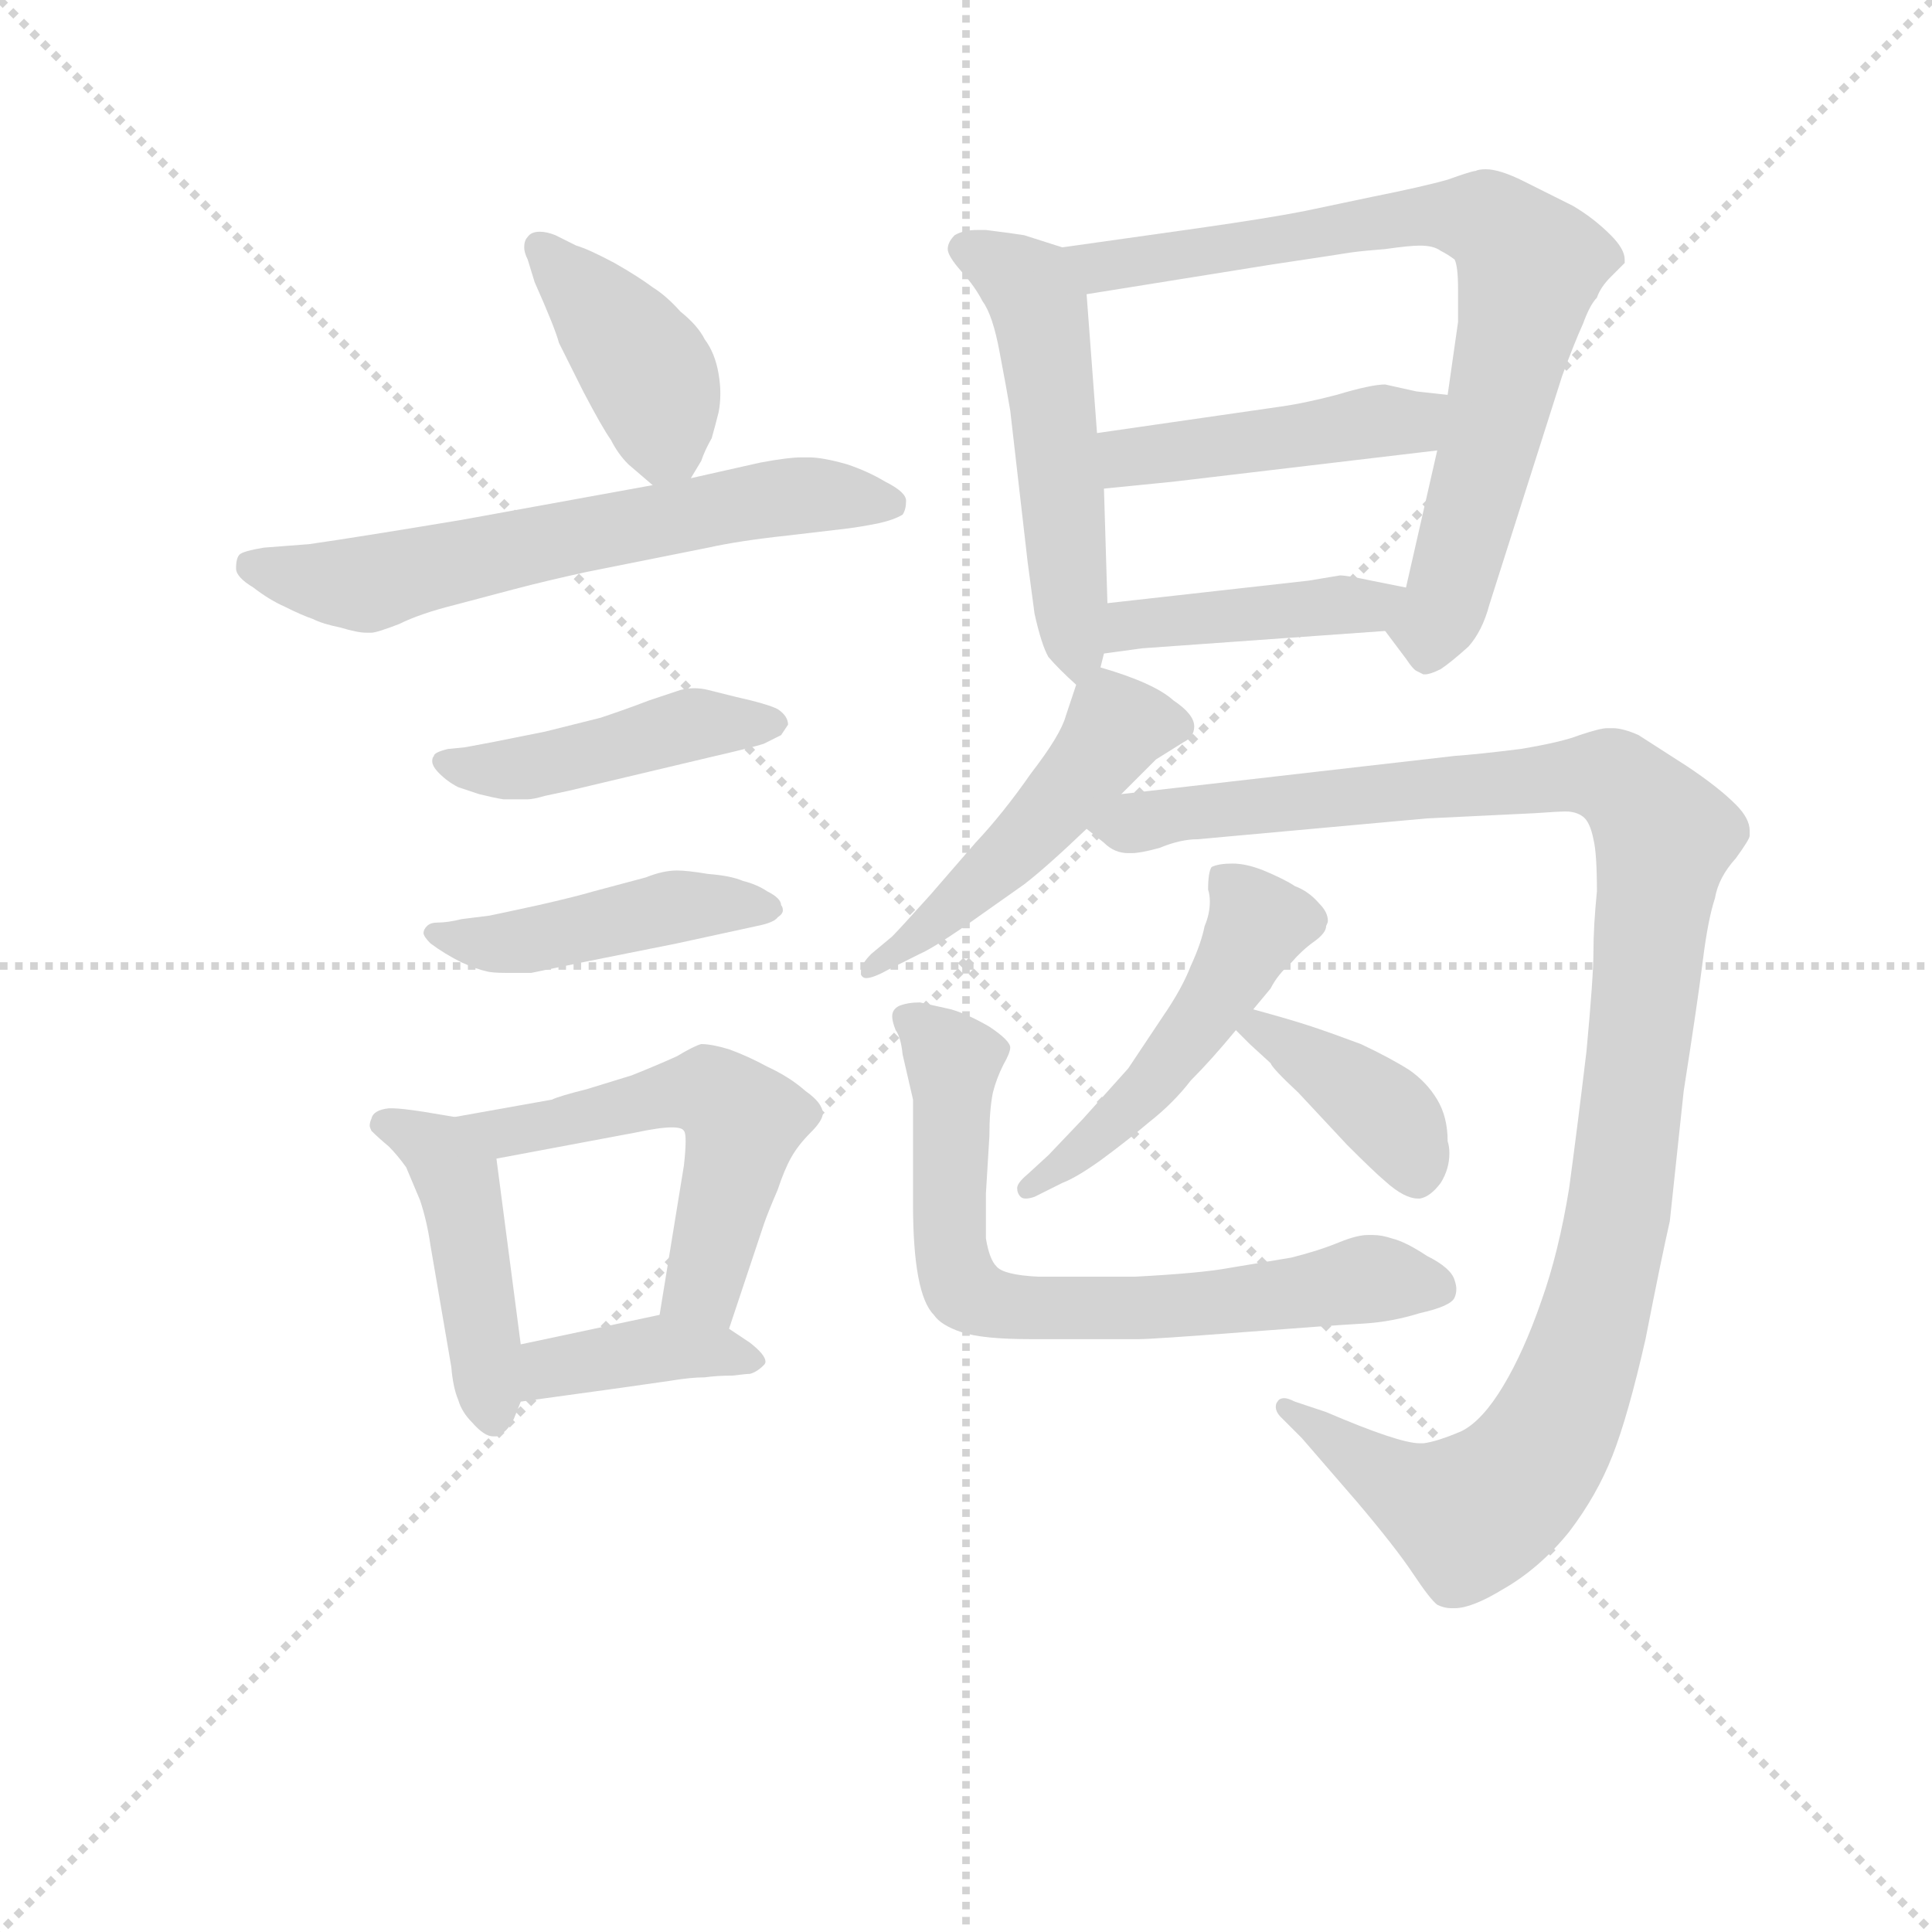 <svg version="1.1" viewBox="0 0 1024 1024" xmlns="http://www.w3.org/2000/svg">
  <g stroke="lightgray" stroke-dasharray="1,1" stroke-width="1" transform="scale(4, 4)">
    <line x1="0" y1="0" x2="256" y2="256"></line>
    <line x1="256" y1="0" x2="0" y2="256"></line>
    <line x1="128" y1="0" x2="128" y2="256"></line>
    <line x1="0" y1="128" x2="256" y2="128"></line>
  </g>
<g transform="scale(0.92, -0.92) translate(60, -900)">
   <style type="text/css">
    @keyframes keyframes0 {
      from {
       stroke: blue;
       stroke-dashoffset: 408;
       stroke-width: 128;
       }
       57% {
       animation-timing-function: step-end;
       stroke: blue;
       stroke-dashoffset: 0;
       stroke-width: 128;
       }
       to {
       stroke: black;
       stroke-width: 1024;
       }
       }
       #make-me-a-hanzi-animation-0 {
         animation: keyframes0 0.582s both;
         animation-delay: 0s;
         animation-timing-function: linear;
       }
    @keyframes keyframes1 {
      from {
       stroke: blue;
       stroke-dashoffset: 628;
       stroke-width: 128;
       }
       67% {
       animation-timing-function: step-end;
       stroke: blue;
       stroke-dashoffset: 0;
       stroke-width: 128;
       }
       to {
       stroke: black;
       stroke-width: 1024;
       }
       }
       #make-me-a-hanzi-animation-1 {
         animation: keyframes1 0.761s both;
         animation-delay: 0.582s;
         animation-timing-function: linear;
       }
    @keyframes keyframes2 {
      from {
       stroke: blue;
       stroke-dashoffset: 449;
       stroke-width: 128;
       }
       59% {
       animation-timing-function: step-end;
       stroke: blue;
       stroke-dashoffset: 0;
       stroke-width: 128;
       }
       to {
       stroke: black;
       stroke-width: 1024;
       }
       }
       #make-me-a-hanzi-animation-2 {
         animation: keyframes2 0.615s both;
         animation-delay: 1.343s;
         animation-timing-function: linear;
       }
    @keyframes keyframes3 {
      from {
       stroke: blue;
       stroke-dashoffset: 456;
       stroke-width: 128;
       }
       60% {
       animation-timing-function: step-end;
       stroke: blue;
       stroke-dashoffset: 0;
       stroke-width: 128;
       }
       to {
       stroke: black;
       stroke-width: 1024;
       }
       }
       #make-me-a-hanzi-animation-3 {
         animation: keyframes3 0.621s both;
         animation-delay: 1.958s;
         animation-timing-function: linear;
       }
    @keyframes keyframes4 {
      from {
       stroke: blue;
       stroke-dashoffset: 451;
       stroke-width: 128;
       }
       59% {
       animation-timing-function: step-end;
       stroke: blue;
       stroke-dashoffset: 0;
       stroke-width: 128;
       }
       to {
       stroke: black;
       stroke-width: 1024;
       }
       }
       #make-me-a-hanzi-animation-4 {
         animation: keyframes4 0.617s both;
         animation-delay: 2.58s;
         animation-timing-function: linear;
       }
    @keyframes keyframes5 {
      from {
       stroke: blue;
       stroke-dashoffset: 541;
       stroke-width: 128;
       }
       64% {
       animation-timing-function: step-end;
       stroke: blue;
       stroke-dashoffset: 0;
       stroke-width: 128;
       }
       to {
       stroke: black;
       stroke-width: 1024;
       }
       }
       #make-me-a-hanzi-animation-5 {
         animation: keyframes5 0.69s both;
         animation-delay: 3.197s;
         animation-timing-function: linear;
       }
    @keyframes keyframes6 {
      from {
       stroke: blue;
       stroke-dashoffset: 390;
       stroke-width: 128;
       }
       56% {
       animation-timing-function: step-end;
       stroke: blue;
       stroke-dashoffset: 0;
       stroke-width: 128;
       }
       to {
       stroke: black;
       stroke-width: 1024;
       }
       }
       #make-me-a-hanzi-animation-6 {
         animation: keyframes6 0.567s both;
         animation-delay: 3.887s;
         animation-timing-function: linear;
       }
    @keyframes keyframes7 {
      from {
       stroke: blue;
       stroke-dashoffset: 519;
       stroke-width: 128;
       }
       63% {
       animation-timing-function: step-end;
       stroke: blue;
       stroke-dashoffset: 0;
       stroke-width: 128;
       }
       to {
       stroke: black;
       stroke-width: 1024;
       }
       }
       #make-me-a-hanzi-animation-7 {
         animation: keyframes7 0.672s both;
         animation-delay: 4.454s;
         animation-timing-function: linear;
       }
    @keyframes keyframes8 {
      from {
       stroke: blue;
       stroke-dashoffset: 769;
       stroke-width: 128;
       }
       71% {
       animation-timing-function: step-end;
       stroke: blue;
       stroke-dashoffset: 0;
       stroke-width: 128;
       }
       to {
       stroke: black;
       stroke-width: 1024;
       }
       }
       #make-me-a-hanzi-animation-8 {
         animation: keyframes8 0.876s both;
         animation-delay: 5.127s;
         animation-timing-function: linear;
       }
    @keyframes keyframes9 {
      from {
       stroke: blue;
       stroke-dashoffset: 454;
       stroke-width: 128;
       }
       60% {
       animation-timing-function: step-end;
       stroke: blue;
       stroke-dashoffset: 0;
       stroke-width: 128;
       }
       to {
       stroke: black;
       stroke-width: 1024;
       }
       }
       #make-me-a-hanzi-animation-9 {
         animation: keyframes9 0.619s both;
         animation-delay: 6.002s;
         animation-timing-function: linear;
       }
    @keyframes keyframes10 {
      from {
       stroke: blue;
       stroke-dashoffset: 424;
       stroke-width: 128;
       }
       58% {
       animation-timing-function: step-end;
       stroke: blue;
       stroke-dashoffset: 0;
       stroke-width: 128;
       }
       to {
       stroke: black;
       stroke-width: 1024;
       }
       }
       #make-me-a-hanzi-animation-10 {
         animation: keyframes10 0.595s both;
         animation-delay: 6.622s;
         animation-timing-function: linear;
       }
    @keyframes keyframes11 {
      from {
       stroke: blue;
       stroke-dashoffset: 494;
       stroke-width: 128;
       }
       62% {
       animation-timing-function: step-end;
       stroke: blue;
       stroke-dashoffset: 0;
       stroke-width: 128;
       }
       to {
       stroke: black;
       stroke-width: 1024;
       }
       }
       #make-me-a-hanzi-animation-11 {
         animation: keyframes11 0.652s both;
         animation-delay: 7.217s;
         animation-timing-function: linear;
       }
    @keyframes keyframes12 {
      from {
       stroke: blue;
       stroke-dashoffset: 1139;
       stroke-width: 128;
       }
       79% {
       animation-timing-function: step-end;
       stroke: blue;
       stroke-dashoffset: 0;
       stroke-width: 128;
       }
       to {
       stroke: black;
       stroke-width: 1024;
       }
       }
       #make-me-a-hanzi-animation-12 {
         animation: keyframes12 1.177s both;
         animation-delay: 7.869s;
         animation-timing-function: linear;
       }
    @keyframes keyframes13 {
      from {
       stroke: blue;
       stroke-dashoffset: 494;
       stroke-width: 128;
       }
       62% {
       animation-timing-function: step-end;
       stroke: blue;
       stroke-dashoffset: 0;
       stroke-width: 128;
       }
       to {
       stroke: black;
       stroke-width: 1024;
       }
       }
       #make-me-a-hanzi-animation-13 {
         animation: keyframes13 0.652s both;
         animation-delay: 9.046s;
         animation-timing-function: linear;
       }
    @keyframes keyframes14 {
      from {
       stroke: blue;
       stroke-dashoffset: 388;
       stroke-width: 128;
       }
       56% {
       animation-timing-function: step-end;
       stroke: blue;
       stroke-dashoffset: 0;
       stroke-width: 128;
       }
       to {
       stroke: black;
       stroke-width: 1024;
       }
       }
       #make-me-a-hanzi-animation-14 {
         animation: keyframes14 0.566s both;
         animation-delay: 9.698s;
         animation-timing-function: linear;
       }
    @keyframes keyframes15 {
      from {
       stroke: blue;
       stroke-dashoffset: 702;
       stroke-width: 128;
       }
       70% {
       animation-timing-function: step-end;
       stroke: blue;
       stroke-dashoffset: 0;
       stroke-width: 128;
       }
       to {
       stroke: black;
       stroke-width: 1024;
       }
       }
       #make-me-a-hanzi-animation-15 {
         animation: keyframes15 0.821s both;
         animation-delay: 10.264s;
         animation-timing-function: linear;
       }
</style>
<path d="M 338.0 624.5 L 344.0 634.5 Q 346.0 640.5 350.0 647.5 Q 352.0 654.5 354.0 662.5 Q 355.0 667.5 355.0 673.5 Q 355.0 678.5 354.0 684.5 Q 352.0 696.5 346.0 704.5 Q 342.0 712.5 332.0 720.5 Q 324.0 729.5 316.0 734.5 Q 308.0 740.5 294.0 748.5 Q 279.0 756.5 272.0 758.5 L 260.0 764.5 Q 255.0 766.5 251.0 766.5 Q 246.0 766.5 244.0 763.5 Q 242.0 761.5 242.0 757.5 Q 242.0 754.5 244.0 750.5 L 248.0 737.5 Q 260.0 710.5 262.0 702.5 L 276.0 674.5 Q 287.0 653.5 292.0 646.5 Q 296.0 638.5 302.0 632.5 L 316.0 620.5 C 329.0 609.5 329.0 609.5 338.0 624.5 Z" fill="lightgray"></path> 
<path d="M 316.0 620.5 L 206.0 600.5 Q 146.0 590.5 118.0 586.5 L 92.0 584.5 Q 80.0 582.5 78.0 580.5 Q 76.0 578.5 76.0 572.5 Q 76.0 567.5 86.0 561.5 Q 95.0 554.5 104.0 550.5 Q 114.0 545.5 120.0 543.5 Q 126.0 540.5 136.0 538.5 Q 146.0 535.5 151.0 535.5 L 154.0 535.5 Q 157.0 535.5 170.0 540.5 Q 182.0 546.5 202.0 551.5 L 236.0 560.5 Q 255.0 565.5 278.0 570.5 L 348.0 584.5 Q 366.0 588.5 394.0 591.5 Q 420.0 594.5 428.0 595.5 Q 436.0 596.5 446.0 598.5 Q 455.0 600.5 460.0 603.5 Q 462.0 606.5 462.0 611.5 Q 462.0 616.5 450.0 622.5 Q 440.0 628.5 428.0 632.5 Q 414.0 636.5 406.0 636.5 L 402.0 636.5 Q 394.0 636.5 378.0 633.5 L 338.0 624.5 L 316.0 620.5 Z" fill="lightgray"></path> 
<path d="M 208.0 469.5 L 198.0 468.5 Q 190.0 466.5 190.0 464.5 Q 189.0 463.5 189.0 461.5 Q 189.0 458.5 193.0 454.5 Q 198.0 449.5 204.0 446.5 L 216.0 442.5 Q 224.0 440.5 230.0 439.5 L 244.0 439.5 Q 247.0 439.5 254.0 441.5 L 268.0 444.5 L 348.0 463.5 Q 374.0 469.5 380.0 471.5 L 390.0 476.5 L 394.0 482.5 Q 394.0 487.5 388.0 491.5 Q 382.0 494.5 364.0 498.5 L 348.0 502.5 Q 344.0 503.5 340.0 503.5 Q 336.0 503.5 332.0 502.5 Q 326.0 500.5 314.0 496.5 Q 301.0 491.5 286.0 486.5 L 254.0 478.5 L 224.0 472.5 L 208.0 469.5 Z" fill="lightgray"></path> 
<path d="M 206.0 370.5 Q 198.0 368.5 192.0 368.5 Q 188.0 368.5 186.0 366.5 Q 184.0 364.5 184.0 362.5 Q 184.0 360.5 188.0 356.5 Q 196.0 350.5 206.0 345.5 Q 215.0 341.5 220.0 340.5 Q 223.0 339.5 232.0 339.5 L 246.0 339.5 L 280.0 346.5 L 330.0 356.5 L 376.0 366.5 Q 386.0 368.5 388.0 371.5 Q 391.0 373.5 391.0 375.5 Q 391.0 377.5 390.0 378.5 Q 390.0 382.5 382.0 386.5 Q 376.0 390.5 368.0 392.5 Q 361.0 395.5 348.0 396.5 Q 336.0 398.5 330.0 398.5 Q 322.0 398.5 312.0 394.5 L 282.0 386.5 Q 272.0 383.5 250.0 378.5 Q 227.0 373.5 222.0 372.5 L 206.0 370.5 Z" fill="lightgray"></path> 
<path d="M 202.0 256.5 L 184.0 259.5 Q 171.0 261.5 166.0 261.5 L 164.0 261.5 Q 155.0 260.5 154.0 255.5 Q 153.0 253.5 153.0 251.5 Q 153.0 250.5 154.0 248.5 Q 158.0 244.5 164.0 239.5 Q 169.0 234.5 174.0 227.5 Q 177.0 220.5 182.0 208.5 Q 186.0 196.5 188.0 182.5 L 200.0 112.5 Q 201.0 100.5 204.0 93.5 Q 206.0 86.5 212.0 80.5 Q 219.0 72.5 224.0 72.5 L 226.0 72.5 Q 232.0 74.5 236.0 82.5 L 240.0 92.5 L 240.0 125.5 L 226.0 232.5 C 223.0 252.5 223.0 252.5 202.0 256.5 Z" fill="lightgray"></path> 
<path d="M 360.0 134.5 L 380.0 194.5 Q 382.0 200.5 388.0 214.5 Q 392.0 226.5 396.0 233.5 Q 400.0 240.5 407.0 247.5 Q 414.0 254.5 414.0 258.5 Q 414.0 264.5 404.0 271.5 Q 395.0 279.5 382.0 285.5 Q 371.0 291.5 360.0 295.5 Q 350.0 298.5 344.0 298.5 Q 340.0 297.5 330.0 291.5 Q 319.0 286.5 304.0 280.5 L 278.0 272.5 Q 262.0 268.5 258.0 266.5 L 202.0 256.5 C 172.0 251.5 197.0 226.5 226.0 232.5 L 306.0 247.5 Q 320.0 250.5 327.0 250.5 Q 333.0 250.5 334.0 248.5 Q 335.0 247.5 335.0 242.5 Q 335.0 237.5 334.0 228.5 L 320.0 142.5 C 315.0 112.5 351.0 106.5 360.0 134.5 Z" fill="lightgray"></path> 
<path d="M 240.0 92.5 L 298.0 100.5 L 326.0 104.5 Q 338.0 106.5 346.0 106.5 Q 353.0 107.5 362.0 107.5 Q 370.0 108.5 372.0 108.5 Q 376.0 109.5 380.0 113.5 Q 381.0 114.5 381.0 115.5 Q 381.0 119.5 372.0 126.5 L 360.0 134.5 C 341.0 147.5 341.0 147.5 320.0 142.5 L 240.0 125.5 C 211.0 119.5 210.0 88.5 240.0 92.5 Z" fill="lightgray"></path> 
<path d="M 574.0 515.5 L 576.0 523.5 L 578.0 552.5 L 576.0 618.5 L 572.0 650.5 L 566.0 730.5 C 564.0 753.5 564.0 753.5 552.0 757.5 L 530.0 764.5 Q 524.0 765.5 508.0 767.5 L 503.0 767.5 Q 495.0 767.5 490.0 764.5 Q 486.0 760.5 486.0 756.5 Q 486.0 752.5 494.0 743.5 Q 502.0 734.5 506.0 726.5 Q 512.0 718.5 516.0 696.5 Q 520.0 675.5 522.0 663.5 L 532.0 576.5 L 536.0 546.5 Q 540.0 528.5 544.0 521.5 Q 550.0 514.5 560.0 505.5 C 570.0 496.5 570.0 496.5 574.0 515.5 Z" fill="lightgray"></path> 
<path d="M 738.0 536.5 L 750.0 520.5 Q 754.0 514.5 756.0 513.5 L 760.0 511.5 L 761.0 511.5 Q 764.0 511.5 770.0 514.5 Q 776.0 518.5 786.0 527.5 Q 794.0 536.5 798.0 551.5 L 840.0 683.5 Q 847.0 702.5 852.0 713.5 Q 856.0 724.5 860.0 728.5 Q 862.0 734.5 868.0 740.5 Q 874.0 746.5 876.0 748.5 L 876.0 750.5 Q 876.0 756.5 868.0 764.5 Q 858.0 774.5 846.0 781.5 L 818.0 795.5 Q 804.0 802.5 796.0 802.5 Q 792.0 802.5 790.0 801.5 Q 788.0 801.5 774.0 796.5 Q 760.0 792.5 730.0 786.5 L 692.0 778.5 Q 672.0 774.5 630.0 768.5 L 552.0 757.5 C 522.0 753.5 536.0 725.5 566.0 730.5 L 672.0 747.5 Q 712.0 753.5 718.0 754.5 Q 725.0 755.5 738.0 756.5 Q 752.0 758.5 758.0 758.5 Q 766.0 758.5 770.0 755.5 Q 774.0 753.5 778.0 750.5 Q 780.0 746.5 780.0 733.5 L 780.0 714.5 L 774.0 672.5 L 768.0 640.5 L 750.0 561.5 C 743.0 532.5 733.0 542.5 738.0 536.5 Z" fill="lightgray"></path> 
<path d="M 774.0 672.5 L 756.0 674.5 L 738.0 678.5 Q 730.0 678.5 710.0 672.5 Q 691.0 667.5 676.0 665.5 L 572.0 650.5 C 542.0 646.5 546.0 615.5 576.0 618.5 L 616.0 622.5 L 768.0 640.5 C 798.0 644.5 804.0 669.5 774.0 672.5 Z" fill="lightgray"></path> 
<path d="M 576.0 523.5 L 598.0 526.5 L 738.0 536.5 C 768.0 538.5 779.0 555.5 750.0 561.5 L 730.0 565.5 Q 716.0 568.5 712.0 568.5 L 694.0 565.5 L 578.0 552.5 C 548.0 549.5 546.0 519.5 576.0 523.5 Z" fill="lightgray"></path> 
<path d="M 586.0 442.5 L 606.0 462.5 L 622.0 472.5 Q 628.0 475.5 628.0 481.5 Q 628.0 488.5 616.0 496.5 Q 605.0 506.5 574.0 515.5 C 564.0 518.5 564.0 518.5 560.0 505.5 L 554.0 487.5 Q 551.0 476.5 534.0 454.5 Q 518.0 431.5 502.0 414.5 L 476.0 384.5 Q 458.0 364.5 454.0 360.5 L 442.0 350.5 Q 436.0 344.5 436.0 340.5 L 436.0 338.5 Q 437.0 336.5 439.0 336.5 Q 443.0 336.5 452.0 341.5 L 470.0 350.5 Q 477.0 353.5 496.0 366.5 L 530.0 390.5 Q 543.0 400.5 566.0 422.5 L 586.0 442.5 Z" fill="lightgray"></path> 
<path d="M 566.0 422.5 L 576.0 414.5 Q 582.0 408.5 590.0 408.5 L 592.0 408.5 Q 597.0 408.5 608.0 411.5 Q 620.0 416.5 630.0 416.5 L 762.0 428.5 L 824.0 431.5 Q 838.0 432.5 842.0 432.5 Q 848.0 432.5 852.0 429.5 Q 856.0 426.5 858.0 416.5 Q 860.0 408.5 860.0 386.5 Q 858.0 366.5 858.0 351.5 Q 858.0 337.5 854.0 294.5 Q 849.0 252.5 844.0 215.5 Q 838.0 178.5 828.0 150.5 Q 818.0 121.5 806.0 101.5 Q 794.0 81.5 782.0 75.5 Q 768.0 69.5 760.0 68.5 L 758.0 68.5 Q 746.0 68.5 704.0 86.5 L 686.0 92.5 Q 682.0 94.5 680.0 94.5 Q 677.0 94.5 676.0 92.5 Q 675.0 91.5 675.0 89.5 Q 675.0 86.5 678.0 83.5 L 690.0 71.5 L 722.0 34.5 Q 744.0 8.5 754.0 -6.5 Q 764.0 -21.5 768.0 -24.5 Q 772.0 -26.5 776.0 -26.5 L 778.0 -26.5 Q 788.0 -26.5 806.0 -15.5 Q 827.0 -3.5 844.0 17.5 Q 860.0 38.5 869.0 61.5 Q 878.0 84.5 888.0 128.5 Q 897.0 174.5 902.0 196.5 L 910.0 271.5 Q 918.0 322.5 921.0 346.5 Q 924.0 370.5 928.0 382.5 Q 930.0 394.5 940.0 405.5 Q 948.0 416.5 948.0 418.5 L 948.0 421.5 Q 948.0 428.5 940.0 436.5 Q 930.0 446.5 912.0 458.5 L 884.0 476.5 Q 875.0 480.5 869.0 480.5 L 866.0 480.5 Q 862.0 480.5 850.0 476.5 Q 840.0 472.5 816.0 468.5 Q 792.0 465.5 778.0 464.5 L 586.0 442.5 C 556.0 439.5 541.0 437.5 566.0 422.5 Z" fill="lightgray"></path> 
<path d="M 662.0 318.5 L 672.0 330.5 Q 676.0 338.5 684.0 345.5 Q 690.0 352.5 697.0 357.5 Q 704.0 362.5 704.0 366.5 Q 705.0 368.5 705.0 369.5 Q 705.0 374.5 700.0 379.5 Q 694.0 386.5 686.0 389.5 Q 680.0 393.5 668.0 398.5 Q 658.0 402.5 650.0 402.5 Q 642.0 402.5 638.0 400.5 Q 636.0 397.5 636.0 387.5 Q 637.0 384.5 637.0 380.5 Q 637.0 373.5 634.0 366.5 Q 632.0 356.5 626.0 343.5 Q 621.0 330.5 610.0 314.5 L 590.0 284.5 L 564.0 255.5 L 544.0 234.5 L 532.0 223.5 Q 526.0 218.5 526.0 215.5 Q 526.0 212.5 528.0 210.5 Q 529.0 209.5 531.0 209.5 Q 533.0 209.5 536.0 210.5 L 552.0 218.5 Q 560.0 221.5 574.0 231.5 Q 589.0 242.5 602.0 253.5 Q 616.0 264.5 626.0 277.5 Q 638.0 289.5 652.0 306.5 L 662.0 318.5 Z" fill="lightgray"></path> 
<path d="M 652.0 306.5 L 660.0 298.5 L 672.0 287.5 Q 673.0 284.5 688.0 270.5 L 716.0 240.5 Q 732.0 224.5 738.0 219.5 Q 749.0 209.5 757.0 209.5 L 758.0 209.5 Q 764.0 210.5 770.0 218.5 Q 775.0 226.5 775.0 235.5 Q 775.0 239.5 774.0 242.5 Q 774.0 256.5 768.0 266.5 Q 762.0 276.5 752.0 283.5 Q 741.0 290.5 724.0 298.5 Q 708.0 304.5 696.0 308.5 Q 684.0 312.5 662.0 318.5 C 633.0 326.5 632.0 326.5 652.0 306.5 Z" fill="lightgray"></path> 
<path d="M 466.0 206.5 Q 466.0 180.5 469.0 164.5 Q 472.0 148.5 478.0 142.5 Q 482.0 136.5 494.0 132.5 Q 506.0 128.5 534.0 128.5 L 596.0 128.5 Q 604.0 128.5 656.0 132.5 Q 708.0 136.5 726.0 137.5 Q 742.0 138.5 758.0 143.5 Q 776.0 147.5 778.0 152.5 Q 779.0 154.5 779.0 157.5 Q 779.0 159.5 778.0 162.5 Q 776.0 169.5 762.0 176.5 Q 750.0 184.5 742.0 186.5 Q 736.0 188.5 731.0 188.5 L 728.0 188.5 Q 722.0 188.5 712.0 184.5 Q 700.0 179.5 684.0 175.5 L 648.0 169.5 Q 632.0 166.5 594.0 164.5 L 538.0 164.5 Q 518.0 165.5 514.0 170.5 Q 510.0 174.5 508.0 186.5 L 508.0 212.5 L 510.0 245.5 Q 510.0 260.5 512.0 270.5 Q 514.0 278.5 518.0 286.5 Q 522.0 293.5 522.0 296.5 Q 522.0 300.5 510.0 308.5 Q 498.0 315.5 488.0 318.5 L 470.0 322.5 Q 463.0 322.5 458.0 320.5 Q 454.0 318.5 454.0 314.5 Q 454.0 311.5 456.0 306.5 Q 459.0 302.5 460.0 292.5 L 466.0 266.5 L 466.0 206.5 Z" fill="lightgray"></path> 
      <clipPath id="make-me-a-hanzi-clip-0">
      <path d="M 338.0 624.5 L 344.0 634.5 Q 346.0 640.5 350.0 647.5 Q 352.0 654.5 354.0 662.5 Q 355.0 667.5 355.0 673.5 Q 355.0 678.5 354.0 684.5 Q 352.0 696.5 346.0 704.5 Q 342.0 712.5 332.0 720.5 Q 324.0 729.5 316.0 734.5 Q 308.0 740.5 294.0 748.5 Q 279.0 756.5 272.0 758.5 L 260.0 764.5 Q 255.0 766.5 251.0 766.5 Q 246.0 766.5 244.0 763.5 Q 242.0 761.5 242.0 757.5 Q 242.0 754.5 244.0 750.5 L 248.0 737.5 Q 260.0 710.5 262.0 702.5 L 276.0 674.5 Q 287.0 653.5 292.0 646.5 Q 296.0 638.5 302.0 632.5 L 316.0 620.5 C 329.0 609.5 329.0 609.5 338.0 624.5 Z" fill="lightgray"></path>
      </clipPath>
      <path clip-path="url(#make-me-a-hanzi-clip-0)" d="M 251.0 758.5 L 316.0 680.5 L 323.0 646.5 L 320.0 631.5 " fill="none" id="make-me-a-hanzi-animation-0" stroke-dasharray="280 560" stroke-linecap="round"></path>

      <clipPath id="make-me-a-hanzi-clip-1">
      <path d="M 316.0 620.5 L 206.0 600.5 Q 146.0 590.5 118.0 586.5 L 92.0 584.5 Q 80.0 582.5 78.0 580.5 Q 76.0 578.5 76.0 572.5 Q 76.0 567.5 86.0 561.5 Q 95.0 554.5 104.0 550.5 Q 114.0 545.5 120.0 543.5 Q 126.0 540.5 136.0 538.5 Q 146.0 535.5 151.0 535.5 L 154.0 535.5 Q 157.0 535.5 170.0 540.5 Q 182.0 546.5 202.0 551.5 L 236.0 560.5 Q 255.0 565.5 278.0 570.5 L 348.0 584.5 Q 366.0 588.5 394.0 591.5 Q 420.0 594.5 428.0 595.5 Q 436.0 596.5 446.0 598.5 Q 455.0 600.5 460.0 603.5 Q 462.0 606.5 462.0 611.5 Q 462.0 616.5 450.0 622.5 Q 440.0 628.5 428.0 632.5 Q 414.0 636.5 406.0 636.5 L 402.0 636.5 Q 394.0 636.5 378.0 633.5 L 338.0 624.5 L 316.0 620.5 Z" fill="lightgray"></path>
      </clipPath>
      <path clip-path="url(#make-me-a-hanzi-clip-1)" d="M 87.0 573.5 L 149.0 563.5 L 388.0 613.5 L 453.0 609.5 " fill="none" id="make-me-a-hanzi-animation-1" stroke-dasharray="500 1000" stroke-linecap="round"></path>

      <clipPath id="make-me-a-hanzi-clip-2">
      <path d="M 208.0 469.5 L 198.0 468.5 Q 190.0 466.5 190.0 464.5 Q 189.0 463.5 189.0 461.5 Q 189.0 458.5 193.0 454.5 Q 198.0 449.5 204.0 446.5 L 216.0 442.5 Q 224.0 440.5 230.0 439.5 L 244.0 439.5 Q 247.0 439.5 254.0 441.5 L 268.0 444.5 L 348.0 463.5 Q 374.0 469.5 380.0 471.5 L 390.0 476.5 L 394.0 482.5 Q 394.0 487.5 388.0 491.5 Q 382.0 494.5 364.0 498.5 L 348.0 502.5 Q 344.0 503.5 340.0 503.5 Q 336.0 503.5 332.0 502.5 Q 326.0 500.5 314.0 496.5 Q 301.0 491.5 286.0 486.5 L 254.0 478.5 L 224.0 472.5 L 208.0 469.5 Z" fill="lightgray"></path>
      </clipPath>
      <path clip-path="url(#make-me-a-hanzi-clip-2)" d="M 196.0 460.5 L 245.0 458.5 L 339.0 482.5 L 386.0 483.5 " fill="none" id="make-me-a-hanzi-animation-2" stroke-dasharray="321 642" stroke-linecap="round"></path>

      <clipPath id="make-me-a-hanzi-clip-3">
      <path d="M 206.0 370.5 Q 198.0 368.5 192.0 368.5 Q 188.0 368.5 186.0 366.5 Q 184.0 364.5 184.0 362.5 Q 184.0 360.5 188.0 356.5 Q 196.0 350.5 206.0 345.5 Q 215.0 341.5 220.0 340.5 Q 223.0 339.5 232.0 339.5 L 246.0 339.5 L 280.0 346.5 L 330.0 356.5 L 376.0 366.5 Q 386.0 368.5 388.0 371.5 Q 391.0 373.5 391.0 375.5 Q 391.0 377.5 390.0 378.5 Q 390.0 382.5 382.0 386.5 Q 376.0 390.5 368.0 392.5 Q 361.0 395.5 348.0 396.5 Q 336.0 398.5 330.0 398.5 Q 322.0 398.5 312.0 394.5 L 282.0 386.5 Q 272.0 383.5 250.0 378.5 Q 227.0 373.5 222.0 372.5 L 206.0 370.5 Z" fill="lightgray"></path>
      </clipPath>
      <path clip-path="url(#make-me-a-hanzi-clip-3)" d="M 190.0 362.5 L 227.0 356.5 L 328.0 377.5 L 387.0 375.5 " fill="none" id="make-me-a-hanzi-animation-3" stroke-dasharray="328 656" stroke-linecap="round"></path>

      <clipPath id="make-me-a-hanzi-clip-4">
      <path d="M 202.0 256.5 L 184.0 259.5 Q 171.0 261.5 166.0 261.5 L 164.0 261.5 Q 155.0 260.5 154.0 255.5 Q 153.0 253.5 153.0 251.5 Q 153.0 250.5 154.0 248.5 Q 158.0 244.5 164.0 239.5 Q 169.0 234.5 174.0 227.5 Q 177.0 220.5 182.0 208.5 Q 186.0 196.5 188.0 182.5 L 200.0 112.5 Q 201.0 100.5 204.0 93.5 Q 206.0 86.5 212.0 80.5 Q 219.0 72.5 224.0 72.5 L 226.0 72.5 Q 232.0 74.5 236.0 82.5 L 240.0 92.5 L 240.0 125.5 L 226.0 232.5 C 223.0 252.5 223.0 252.5 202.0 256.5 Z" fill="lightgray"></path>
      </clipPath>
      <path clip-path="url(#make-me-a-hanzi-clip-4)" d="M 160.0 252.5 L 192.0 237.5 L 204.0 220.5 L 225.0 83.5 " fill="none" id="make-me-a-hanzi-animation-4" stroke-dasharray="323 646" stroke-linecap="round"></path>

      <clipPath id="make-me-a-hanzi-clip-5">
      <path d="M 360.0 134.5 L 380.0 194.5 Q 382.0 200.5 388.0 214.5 Q 392.0 226.5 396.0 233.5 Q 400.0 240.5 407.0 247.5 Q 414.0 254.5 414.0 258.5 Q 414.0 264.5 404.0 271.5 Q 395.0 279.5 382.0 285.5 Q 371.0 291.5 360.0 295.5 Q 350.0 298.5 344.0 298.5 Q 340.0 297.5 330.0 291.5 Q 319.0 286.5 304.0 280.5 L 278.0 272.5 Q 262.0 268.5 258.0 266.5 L 202.0 256.5 C 172.0 251.5 197.0 226.5 226.0 232.5 L 306.0 247.5 Q 320.0 250.5 327.0 250.5 Q 333.0 250.5 334.0 248.5 Q 335.0 247.5 335.0 242.5 Q 335.0 237.5 334.0 228.5 L 320.0 142.5 C 315.0 112.5 351.0 106.5 360.0 134.5 Z" fill="lightgray"></path>
      </clipPath>
      <path clip-path="url(#make-me-a-hanzi-clip-5)" d="M 209.0 255.5 L 231.0 246.5 L 336.0 270.5 L 349.0 270.5 L 363.0 260.5 L 366.0 242.5 L 347.0 163.5 L 328.0 148.5 " fill="none" id="make-me-a-hanzi-animation-5" stroke-dasharray="413 826" stroke-linecap="round"></path>

      <clipPath id="make-me-a-hanzi-clip-6">
      <path d="M 240.0 92.5 L 298.0 100.5 L 326.0 104.5 Q 338.0 106.5 346.0 106.5 Q 353.0 107.5 362.0 107.5 Q 370.0 108.5 372.0 108.5 Q 376.0 109.5 380.0 113.5 Q 381.0 114.5 381.0 115.5 Q 381.0 119.5 372.0 126.5 L 360.0 134.5 C 341.0 147.5 341.0 147.5 320.0 142.5 L 240.0 125.5 C 211.0 119.5 210.0 88.5 240.0 92.5 Z" fill="lightgray"></path>
      </clipPath>
      <path clip-path="url(#make-me-a-hanzi-clip-6)" d="M 247.0 98.5 L 257.0 111.5 L 316.0 122.5 L 373.0 118.5 " fill="none" id="make-me-a-hanzi-animation-6" stroke-dasharray="262 524" stroke-linecap="round"></path>

      <clipPath id="make-me-a-hanzi-clip-7">
      <path d="M 574.0 515.5 L 576.0 523.5 L 578.0 552.5 L 576.0 618.5 L 572.0 650.5 L 566.0 730.5 C 564.0 753.5 564.0 753.5 552.0 757.5 L 530.0 764.5 Q 524.0 765.5 508.0 767.5 L 503.0 767.5 Q 495.0 767.5 490.0 764.5 Q 486.0 760.5 486.0 756.5 Q 486.0 752.5 494.0 743.5 Q 502.0 734.5 506.0 726.5 Q 512.0 718.5 516.0 696.5 Q 520.0 675.5 522.0 663.5 L 532.0 576.5 L 536.0 546.5 Q 540.0 528.5 544.0 521.5 Q 550.0 514.5 560.0 505.5 C 570.0 496.5 570.0 496.5 574.0 515.5 Z" fill="lightgray"></path>
      </clipPath>
      <path clip-path="url(#make-me-a-hanzi-clip-7)" d="M 499.0 755.5 L 528.0 739.5 L 539.0 721.5 L 559.0 513.5 " fill="none" id="make-me-a-hanzi-animation-7" stroke-dasharray="391 782" stroke-linecap="round"></path>

      <clipPath id="make-me-a-hanzi-clip-8">
      <path d="M 738.0 536.5 L 750.0 520.5 Q 754.0 514.5 756.0 513.5 L 760.0 511.5 L 761.0 511.5 Q 764.0 511.5 770.0 514.5 Q 776.0 518.5 786.0 527.5 Q 794.0 536.5 798.0 551.5 L 840.0 683.5 Q 847.0 702.5 852.0 713.5 Q 856.0 724.5 860.0 728.5 Q 862.0 734.5 868.0 740.5 Q 874.0 746.5 876.0 748.5 L 876.0 750.5 Q 876.0 756.5 868.0 764.5 Q 858.0 774.5 846.0 781.5 L 818.0 795.5 Q 804.0 802.5 796.0 802.5 Q 792.0 802.5 790.0 801.5 Q 788.0 801.5 774.0 796.5 Q 760.0 792.5 730.0 786.5 L 692.0 778.5 Q 672.0 774.5 630.0 768.5 L 552.0 757.5 C 522.0 753.5 536.0 725.5 566.0 730.5 L 672.0 747.5 Q 712.0 753.5 718.0 754.5 Q 725.0 755.5 738.0 756.5 Q 752.0 758.5 758.0 758.5 Q 766.0 758.5 770.0 755.5 Q 774.0 753.5 778.0 750.5 Q 780.0 746.5 780.0 733.5 L 780.0 714.5 L 774.0 672.5 L 768.0 640.5 L 750.0 561.5 C 743.0 532.5 733.0 542.5 738.0 536.5 Z" fill="lightgray"></path>
      </clipPath>
      <path clip-path="url(#make-me-a-hanzi-clip-8)" d="M 561.0 753.5 L 587.0 747.5 L 759.0 776.5 L 796.0 773.5 L 810.0 762.5 L 822.0 747.5 L 815.0 712.5 L 761.0 517.5 " fill="none" id="make-me-a-hanzi-animation-8" stroke-dasharray="641 1282" stroke-linecap="round"></path>

      <clipPath id="make-me-a-hanzi-clip-9">
      <path d="M 774.0 672.5 L 756.0 674.5 L 738.0 678.5 Q 730.0 678.5 710.0 672.5 Q 691.0 667.5 676.0 665.5 L 572.0 650.5 C 542.0 646.5 546.0 615.5 576.0 618.5 L 616.0 622.5 L 768.0 640.5 C 798.0 644.5 804.0 669.5 774.0 672.5 Z" fill="lightgray"></path>
      </clipPath>
      <path clip-path="url(#make-me-a-hanzi-clip-9)" d="M 580.0 646.5 L 589.0 636.5 L 622.0 639.5 L 753.0 656.5 L 769.0 667.5 " fill="none" id="make-me-a-hanzi-animation-9" stroke-dasharray="326 652" stroke-linecap="round"></path>

      <clipPath id="make-me-a-hanzi-clip-10">
      <path d="M 576.0 523.5 L 598.0 526.5 L 738.0 536.5 C 768.0 538.5 779.0 555.5 750.0 561.5 L 730.0 565.5 Q 716.0 568.5 712.0 568.5 L 694.0 565.5 L 578.0 552.5 C 548.0 549.5 546.0 519.5 576.0 523.5 Z" fill="lightgray"></path>
      </clipPath>
      <path clip-path="url(#make-me-a-hanzi-clip-10)" d="M 581.0 530.5 L 601.0 541.5 L 728.0 549.5 L 744.0 556.5 " fill="none" id="make-me-a-hanzi-animation-10" stroke-dasharray="296 592" stroke-linecap="round"></path>

      <clipPath id="make-me-a-hanzi-clip-11">
      <path d="M 586.0 442.5 L 606.0 462.5 L 622.0 472.5 Q 628.0 475.5 628.0 481.5 Q 628.0 488.5 616.0 496.5 Q 605.0 506.5 574.0 515.5 C 564.0 518.5 564.0 518.5 560.0 505.5 L 554.0 487.5 Q 551.0 476.5 534.0 454.5 Q 518.0 431.5 502.0 414.5 L 476.0 384.5 Q 458.0 364.5 454.0 360.5 L 442.0 350.5 Q 436.0 344.5 436.0 340.5 L 436.0 338.5 Q 437.0 336.5 439.0 336.5 Q 443.0 336.5 452.0 341.5 L 470.0 350.5 Q 477.0 353.5 496.0 366.5 L 530.0 390.5 Q 543.0 400.5 566.0 422.5 L 586.0 442.5 Z" fill="lightgray"></path>
      </clipPath>
      <path clip-path="url(#make-me-a-hanzi-clip-11)" d="M 618.0 481.5 L 583.0 481.5 L 537.0 422.5 L 439.0 339.5 " fill="none" id="make-me-a-hanzi-animation-11" stroke-dasharray="366 732" stroke-linecap="round"></path>

      <clipPath id="make-me-a-hanzi-clip-12">
      <path d="M 566.0 422.5 L 576.0 414.5 Q 582.0 408.5 590.0 408.5 L 592.0 408.5 Q 597.0 408.5 608.0 411.5 Q 620.0 416.5 630.0 416.5 L 762.0 428.5 L 824.0 431.5 Q 838.0 432.5 842.0 432.5 Q 848.0 432.5 852.0 429.5 Q 856.0 426.5 858.0 416.5 Q 860.0 408.5 860.0 386.5 Q 858.0 366.5 858.0 351.5 Q 858.0 337.5 854.0 294.5 Q 849.0 252.5 844.0 215.5 Q 838.0 178.5 828.0 150.5 Q 818.0 121.5 806.0 101.5 Q 794.0 81.5 782.0 75.5 Q 768.0 69.5 760.0 68.5 L 758.0 68.5 Q 746.0 68.5 704.0 86.5 L 686.0 92.5 Q 682.0 94.5 680.0 94.5 Q 677.0 94.5 676.0 92.5 Q 675.0 91.5 675.0 89.5 Q 675.0 86.5 678.0 83.5 L 690.0 71.5 L 722.0 34.5 Q 744.0 8.5 754.0 -6.5 Q 764.0 -21.5 768.0 -24.5 Q 772.0 -26.5 776.0 -26.5 L 778.0 -26.5 Q 788.0 -26.5 806.0 -15.5 Q 827.0 -3.5 844.0 17.5 Q 860.0 38.5 869.0 61.5 Q 878.0 84.5 888.0 128.5 Q 897.0 174.5 902.0 196.5 L 910.0 271.5 Q 918.0 322.5 921.0 346.5 Q 924.0 370.5 928.0 382.5 Q 930.0 394.5 940.0 405.5 Q 948.0 416.5 948.0 418.5 L 948.0 421.5 Q 948.0 428.5 940.0 436.5 Q 930.0 446.5 912.0 458.5 L 884.0 476.5 Q 875.0 480.5 869.0 480.5 L 866.0 480.5 Q 862.0 480.5 850.0 476.5 Q 840.0 472.5 816.0 468.5 Q 792.0 465.5 778.0 464.5 L 586.0 442.5 C 556.0 439.5 541.0 437.5 566.0 422.5 Z" fill="lightgray"></path>
      </clipPath>
      <path clip-path="url(#make-me-a-hanzi-clip-12)" d="M 575.0 423.5 L 862.0 453.5 L 873.0 449.5 L 896.0 423.5 L 872.0 198.5 L 855.0 127.5 L 827.0 62.5 L 808.0 40.5 L 787.0 27.5 L 746.0 44.5 L 680.0 89.5 " fill="none" id="make-me-a-hanzi-animation-12" stroke-dasharray="1011 2022" stroke-linecap="round"></path>

      <clipPath id="make-me-a-hanzi-clip-13">
      <path d="M 662.0 318.5 L 672.0 330.5 Q 676.0 338.5 684.0 345.5 Q 690.0 352.5 697.0 357.5 Q 704.0 362.5 704.0 366.5 Q 705.0 368.5 705.0 369.5 Q 705.0 374.5 700.0 379.5 Q 694.0 386.5 686.0 389.5 Q 680.0 393.5 668.0 398.5 Q 658.0 402.5 650.0 402.5 Q 642.0 402.5 638.0 400.5 Q 636.0 397.5 636.0 387.5 Q 637.0 384.5 637.0 380.5 Q 637.0 373.5 634.0 366.5 Q 632.0 356.5 626.0 343.5 Q 621.0 330.5 610.0 314.5 L 590.0 284.5 L 564.0 255.5 L 544.0 234.5 L 532.0 223.5 Q 526.0 218.5 526.0 215.5 Q 526.0 212.5 528.0 210.5 Q 529.0 209.5 531.0 209.5 Q 533.0 209.5 536.0 210.5 L 552.0 218.5 Q 560.0 221.5 574.0 231.5 Q 589.0 242.5 602.0 253.5 Q 616.0 264.5 626.0 277.5 Q 638.0 289.5 652.0 306.5 L 662.0 318.5 Z" fill="lightgray"></path>
      </clipPath>
      <path clip-path="url(#make-me-a-hanzi-clip-13)" d="M 696.0 371.5 L 664.0 367.5 L 642.0 325.5 L 604.0 275.5 L 531.0 214.5 " fill="none" id="make-me-a-hanzi-animation-13" stroke-dasharray="366 732" stroke-linecap="round"></path>

      <clipPath id="make-me-a-hanzi-clip-14">
      <path d="M 652.0 306.5 L 660.0 298.5 L 672.0 287.5 Q 673.0 284.5 688.0 270.5 L 716.0 240.5 Q 732.0 224.5 738.0 219.5 Q 749.0 209.5 757.0 209.5 L 758.0 209.5 Q 764.0 210.5 770.0 218.5 Q 775.0 226.5 775.0 235.5 Q 775.0 239.5 774.0 242.5 Q 774.0 256.5 768.0 266.5 Q 762.0 276.5 752.0 283.5 Q 741.0 290.5 724.0 298.5 Q 708.0 304.5 696.0 308.5 Q 684.0 312.5 662.0 318.5 C 633.0 326.5 632.0 326.5 652.0 306.5 Z" fill="lightgray"></path>
      </clipPath>
      <path clip-path="url(#make-me-a-hanzi-clip-14)" d="M 662.0 308.5 L 738.0 258.5 L 758.0 222.5 " fill="none" id="make-me-a-hanzi-animation-14" stroke-dasharray="260 520" stroke-linecap="round"></path>

      <clipPath id="make-me-a-hanzi-clip-15">
      <path d="M 466.0 206.5 Q 466.0 180.5 469.0 164.5 Q 472.0 148.5 478.0 142.5 Q 482.0 136.5 494.0 132.5 Q 506.0 128.5 534.0 128.5 L 596.0 128.5 Q 604.0 128.5 656.0 132.5 Q 708.0 136.5 726.0 137.5 Q 742.0 138.5 758.0 143.5 Q 776.0 147.5 778.0 152.5 Q 779.0 154.5 779.0 157.5 Q 779.0 159.5 778.0 162.5 Q 776.0 169.5 762.0 176.5 Q 750.0 184.5 742.0 186.5 Q 736.0 188.5 731.0 188.5 L 728.0 188.5 Q 722.0 188.5 712.0 184.5 Q 700.0 179.5 684.0 175.5 L 648.0 169.5 Q 632.0 166.5 594.0 164.5 L 538.0 164.5 Q 518.0 165.5 514.0 170.5 Q 510.0 174.5 508.0 186.5 L 508.0 212.5 L 510.0 245.5 Q 510.0 260.5 512.0 270.5 Q 514.0 278.5 518.0 286.5 Q 522.0 293.5 522.0 296.5 Q 522.0 300.5 510.0 308.5 Q 498.0 315.5 488.0 318.5 L 470.0 322.5 Q 463.0 322.5 458.0 320.5 Q 454.0 318.5 454.0 314.5 Q 454.0 311.5 456.0 306.5 Q 459.0 302.5 460.0 292.5 L 466.0 266.5 L 466.0 206.5 Z" fill="lightgray"></path>
      </clipPath>
      <path clip-path="url(#make-me-a-hanzi-clip-15)" d="M 463.0 312.5 L 489.0 288.5 L 486.0 198.5 L 498.0 154.5 L 542.0 145.5 L 643.0 148.5 L 724.0 162.5 L 770.0 156.5 " fill="none" id="make-me-a-hanzi-animation-15" stroke-dasharray="574 1148" stroke-linecap="round"></path>

</g>
</svg>
